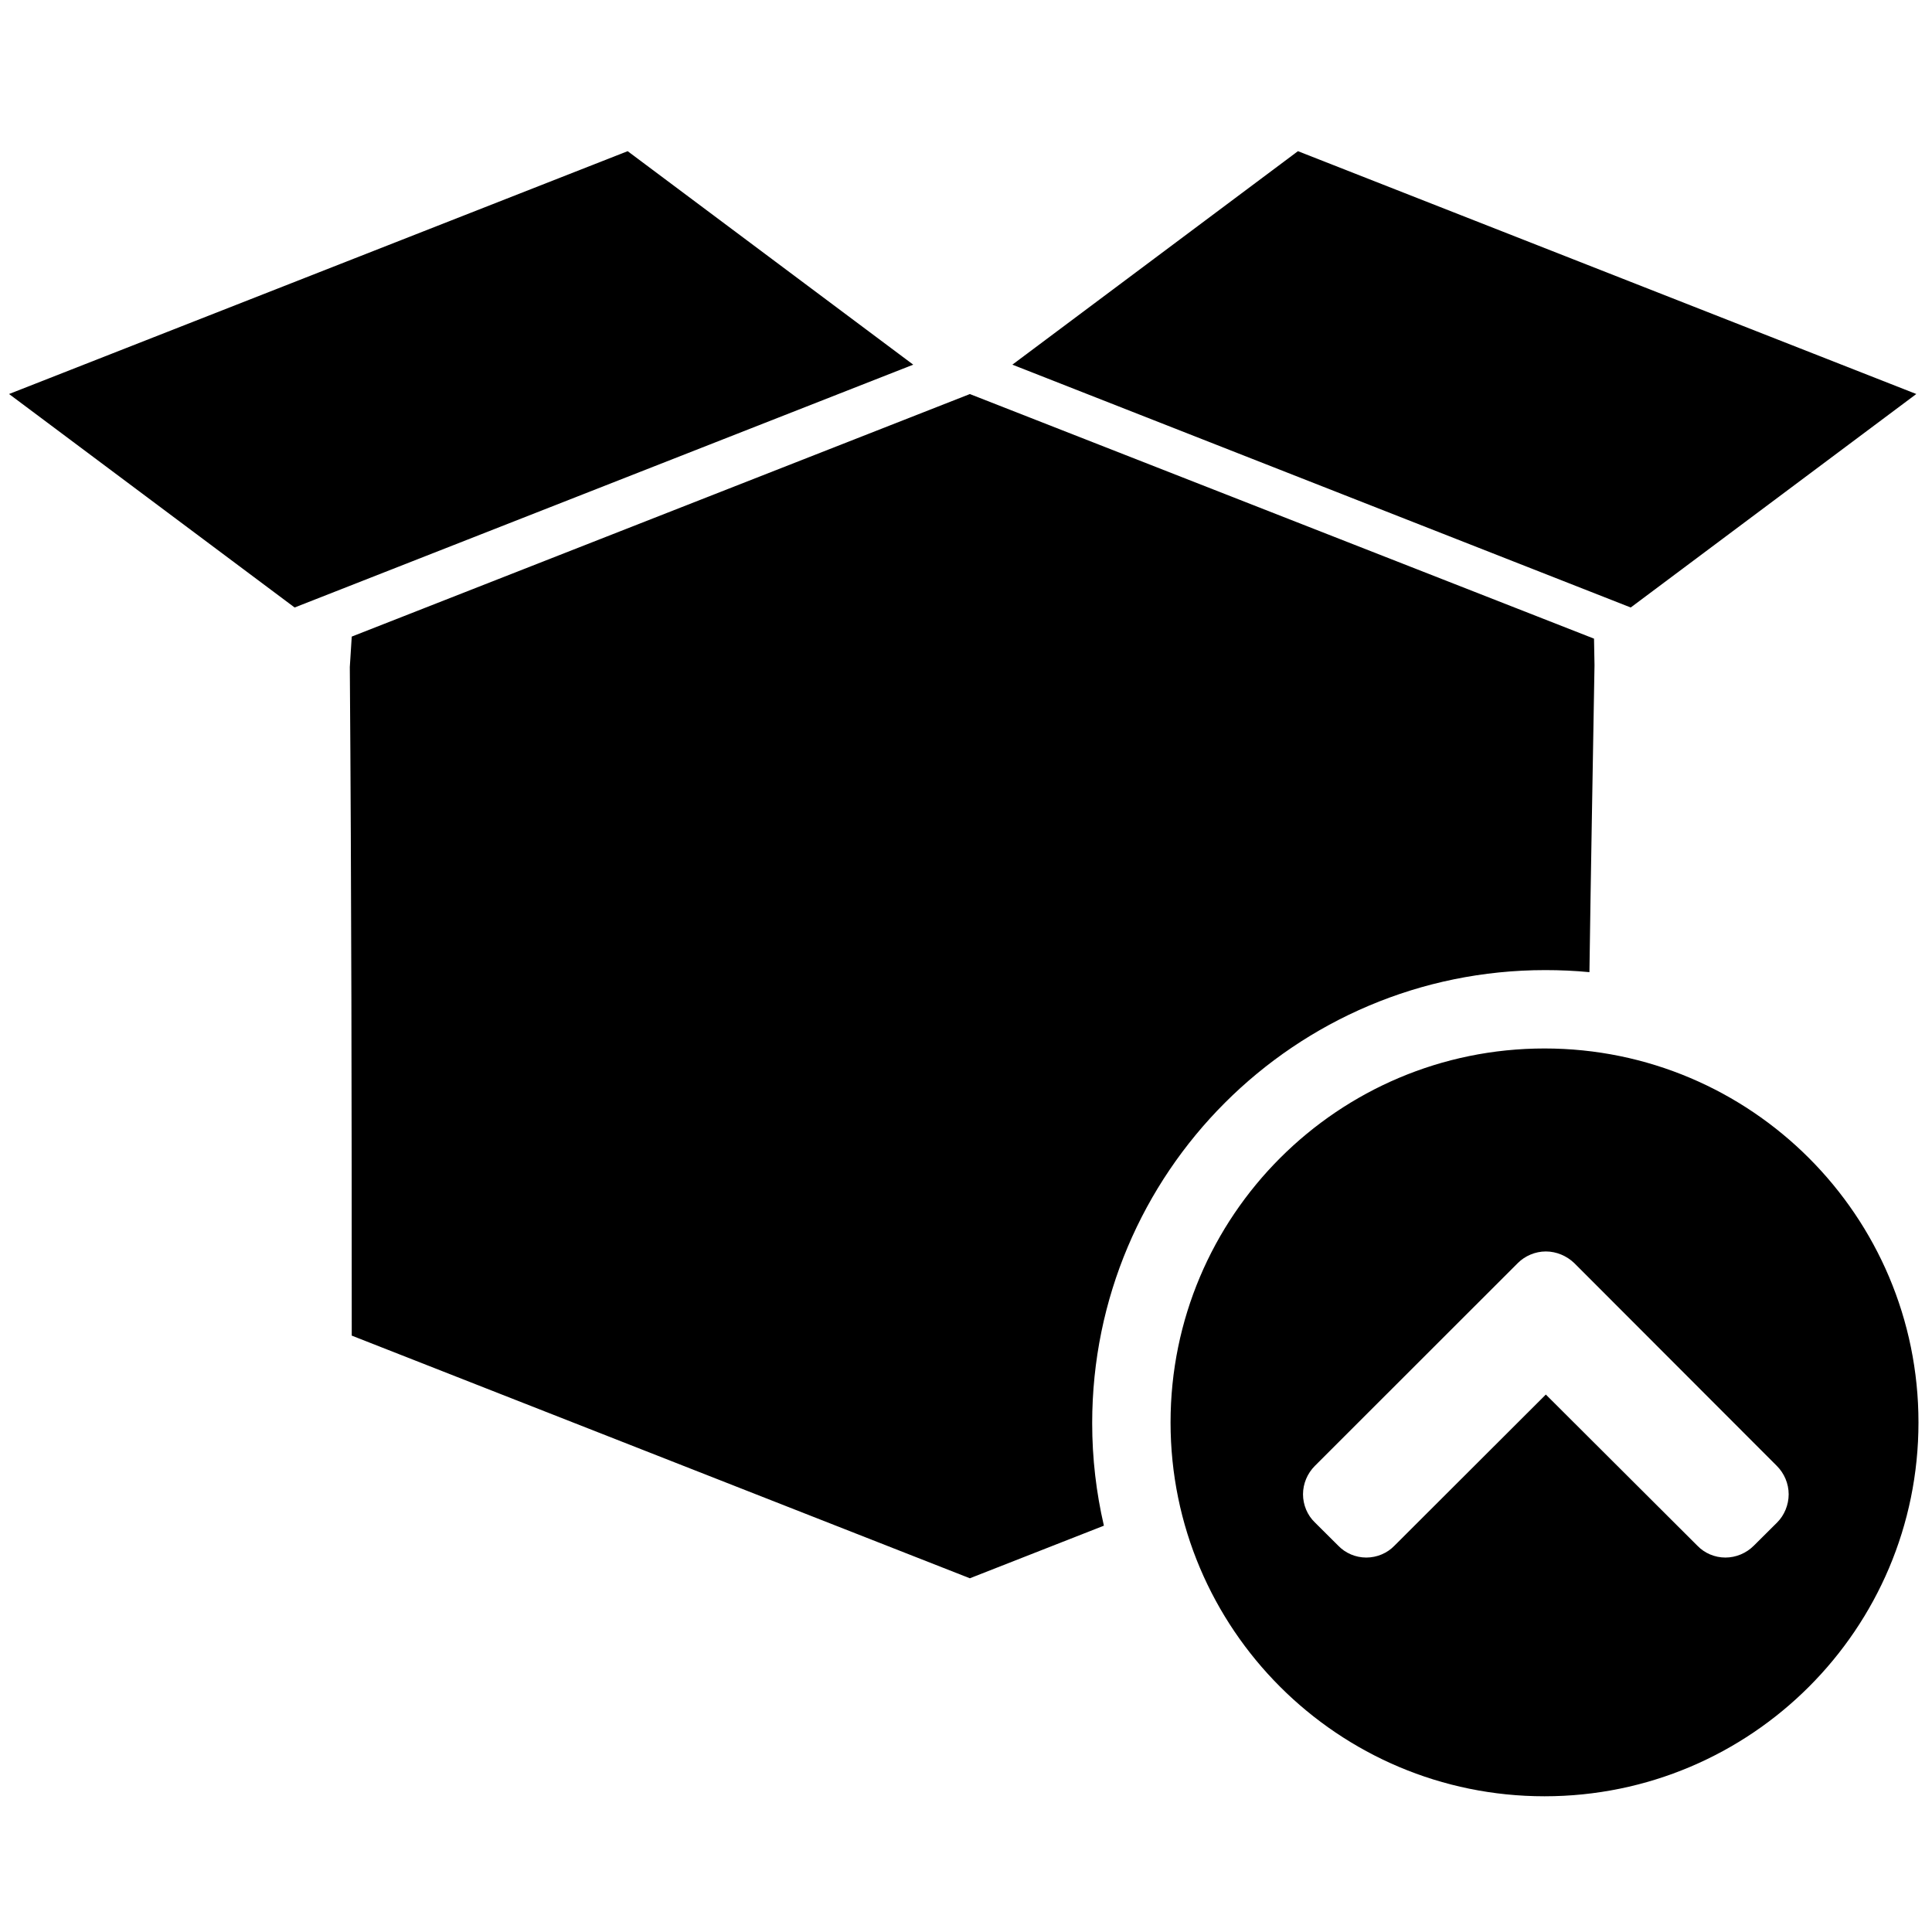 <?xml version="1.0" encoding="UTF-8" standalone="no"?>
<!-- Created with Inkscape (http://www.inkscape.org/) -->

<svg
   xmlns:dc="http://purl.org/dc/elements/1.1/"
   xmlns:cc="http://creativecommons.org/ns#"
   xmlns:rdf="http://www.w3.org/1999/02/22-rdf-syntax-ns#"
   xmlns:svg="http://www.w3.org/2000/svg"
   xmlns="http://www.w3.org/2000/svg"
   xmlns:sodipodi="http://sodipodi.sourceforge.net/DTD/sodipodi-0.dtd"
   xmlns:inkscape="http://www.inkscape.org/namespaces/inkscape"
   width="500"
   height="500"
   id="svg3833"
   version="1.1"
   inkscape:version="0.48.2 r9819"
   sodipodi:docname="New document 5">
  <defs
     id="defs3835" />
  <sodipodi:namedview
     id="base"
     pagecolor="#ffffff"
     bordercolor="#666666"
     borderopacity="1.0"
     inkscape:pageopacity="0.0"
     inkscape:pageshadow="2"
     inkscape:zoom="0.49497475"
     inkscape:cx="314.33958"
     inkscape:cy="317.03561"
     inkscape:document-units="px"
     inkscape:current-layer="layer1"
     showgrid="false"
     inkscape:window-width="957"
     inkscape:window-height="696"
     inkscape:window-x="162"
     inkscape:window-y="42"
     inkscape:window-maximized="0" />
  <g
     inkscape:label="Layer 1"
     inkscape:groupmode="layer"
     id="layer1"
     transform="translate(0,-552.362)">
    <path
       style="fill:#000000;fill-opacity:1;stroke:#ffffff;stroke-width:0;stroke-linecap:butt;stroke-linejoin:miter;stroke-miterlimit:3.8;stroke-opacity:1"
       d="M 162.438 39.125 L 2.344 101.969 L 76.25 157.219 L 236.344 94.375 L 162.438 39.125 z M 335.906 39.125 L 262 94.375 L 422.031 157.219 L 495.938 101.969 L 335.906 39.125 z M 250.875 101.969 L 250.875 102.031 L 91.031 164.75 L 90.531 172.625 C 90.96 230.301 91.031 287.98 91.031 345.656 L 250.875 408.406 L 250.875 408.469 L 251 408.406 L 251.125 408.469 L 251.125 408.406 L 285.688 394.844 C 283.709 386.306 282.656 377.451 282.656 368.312 C 282.656 303.561 335.155 251.062 399.906 251.062 C 403.767 251.062 407.579 251.229 411.344 251.594 C 411.71 225.117 412.213 198.634 412.656 172.156 L 412.531 165.281 L 251.125 102.031 L 251.125 101.969 L 251 102.031 L 250.875 101.969 z M 399.719 271.344 C 346.285 271.344 302.938 314.691 302.938 368.125 C 302.938 421.559 346.285 464.875 399.719 464.875 C 453.152 464.875 496.5 421.559 496.5 368.125 C 496.5 314.691 453.152 271.344 399.719 271.344 z M 400.062 323.875 C 402.805 323.875 405.47 325.019 407.406 326.875 L 459.844 379.375 C 461.78 381.311 462.906 383.976 462.906 386.719 C 462.906 389.462 461.793 392.144 459.938 394 L 453.875 400.031 C 451.939 401.967 449.274 403.094 446.531 403.094 C 443.788 403.094 441.137 401.967 439.281 400.031 L 400.062 360.906 L 360.875 400.031 C 359.019 401.967 356.337 403.094 353.594 403.094 C 350.851 403.094 348.199 401.967 346.344 400.031 L 340.281 394 C 338.345 392.144 337.219 389.462 337.219 386.719 C 337.219 383.976 338.345 381.311 340.281 379.375 L 392.812 326.875 C 394.668 325.019 397.32 323.875 400.062 323.875 z "
       transform="translate(0,552.362)"
       id="path3011-2" />
  </g>
</svg>
